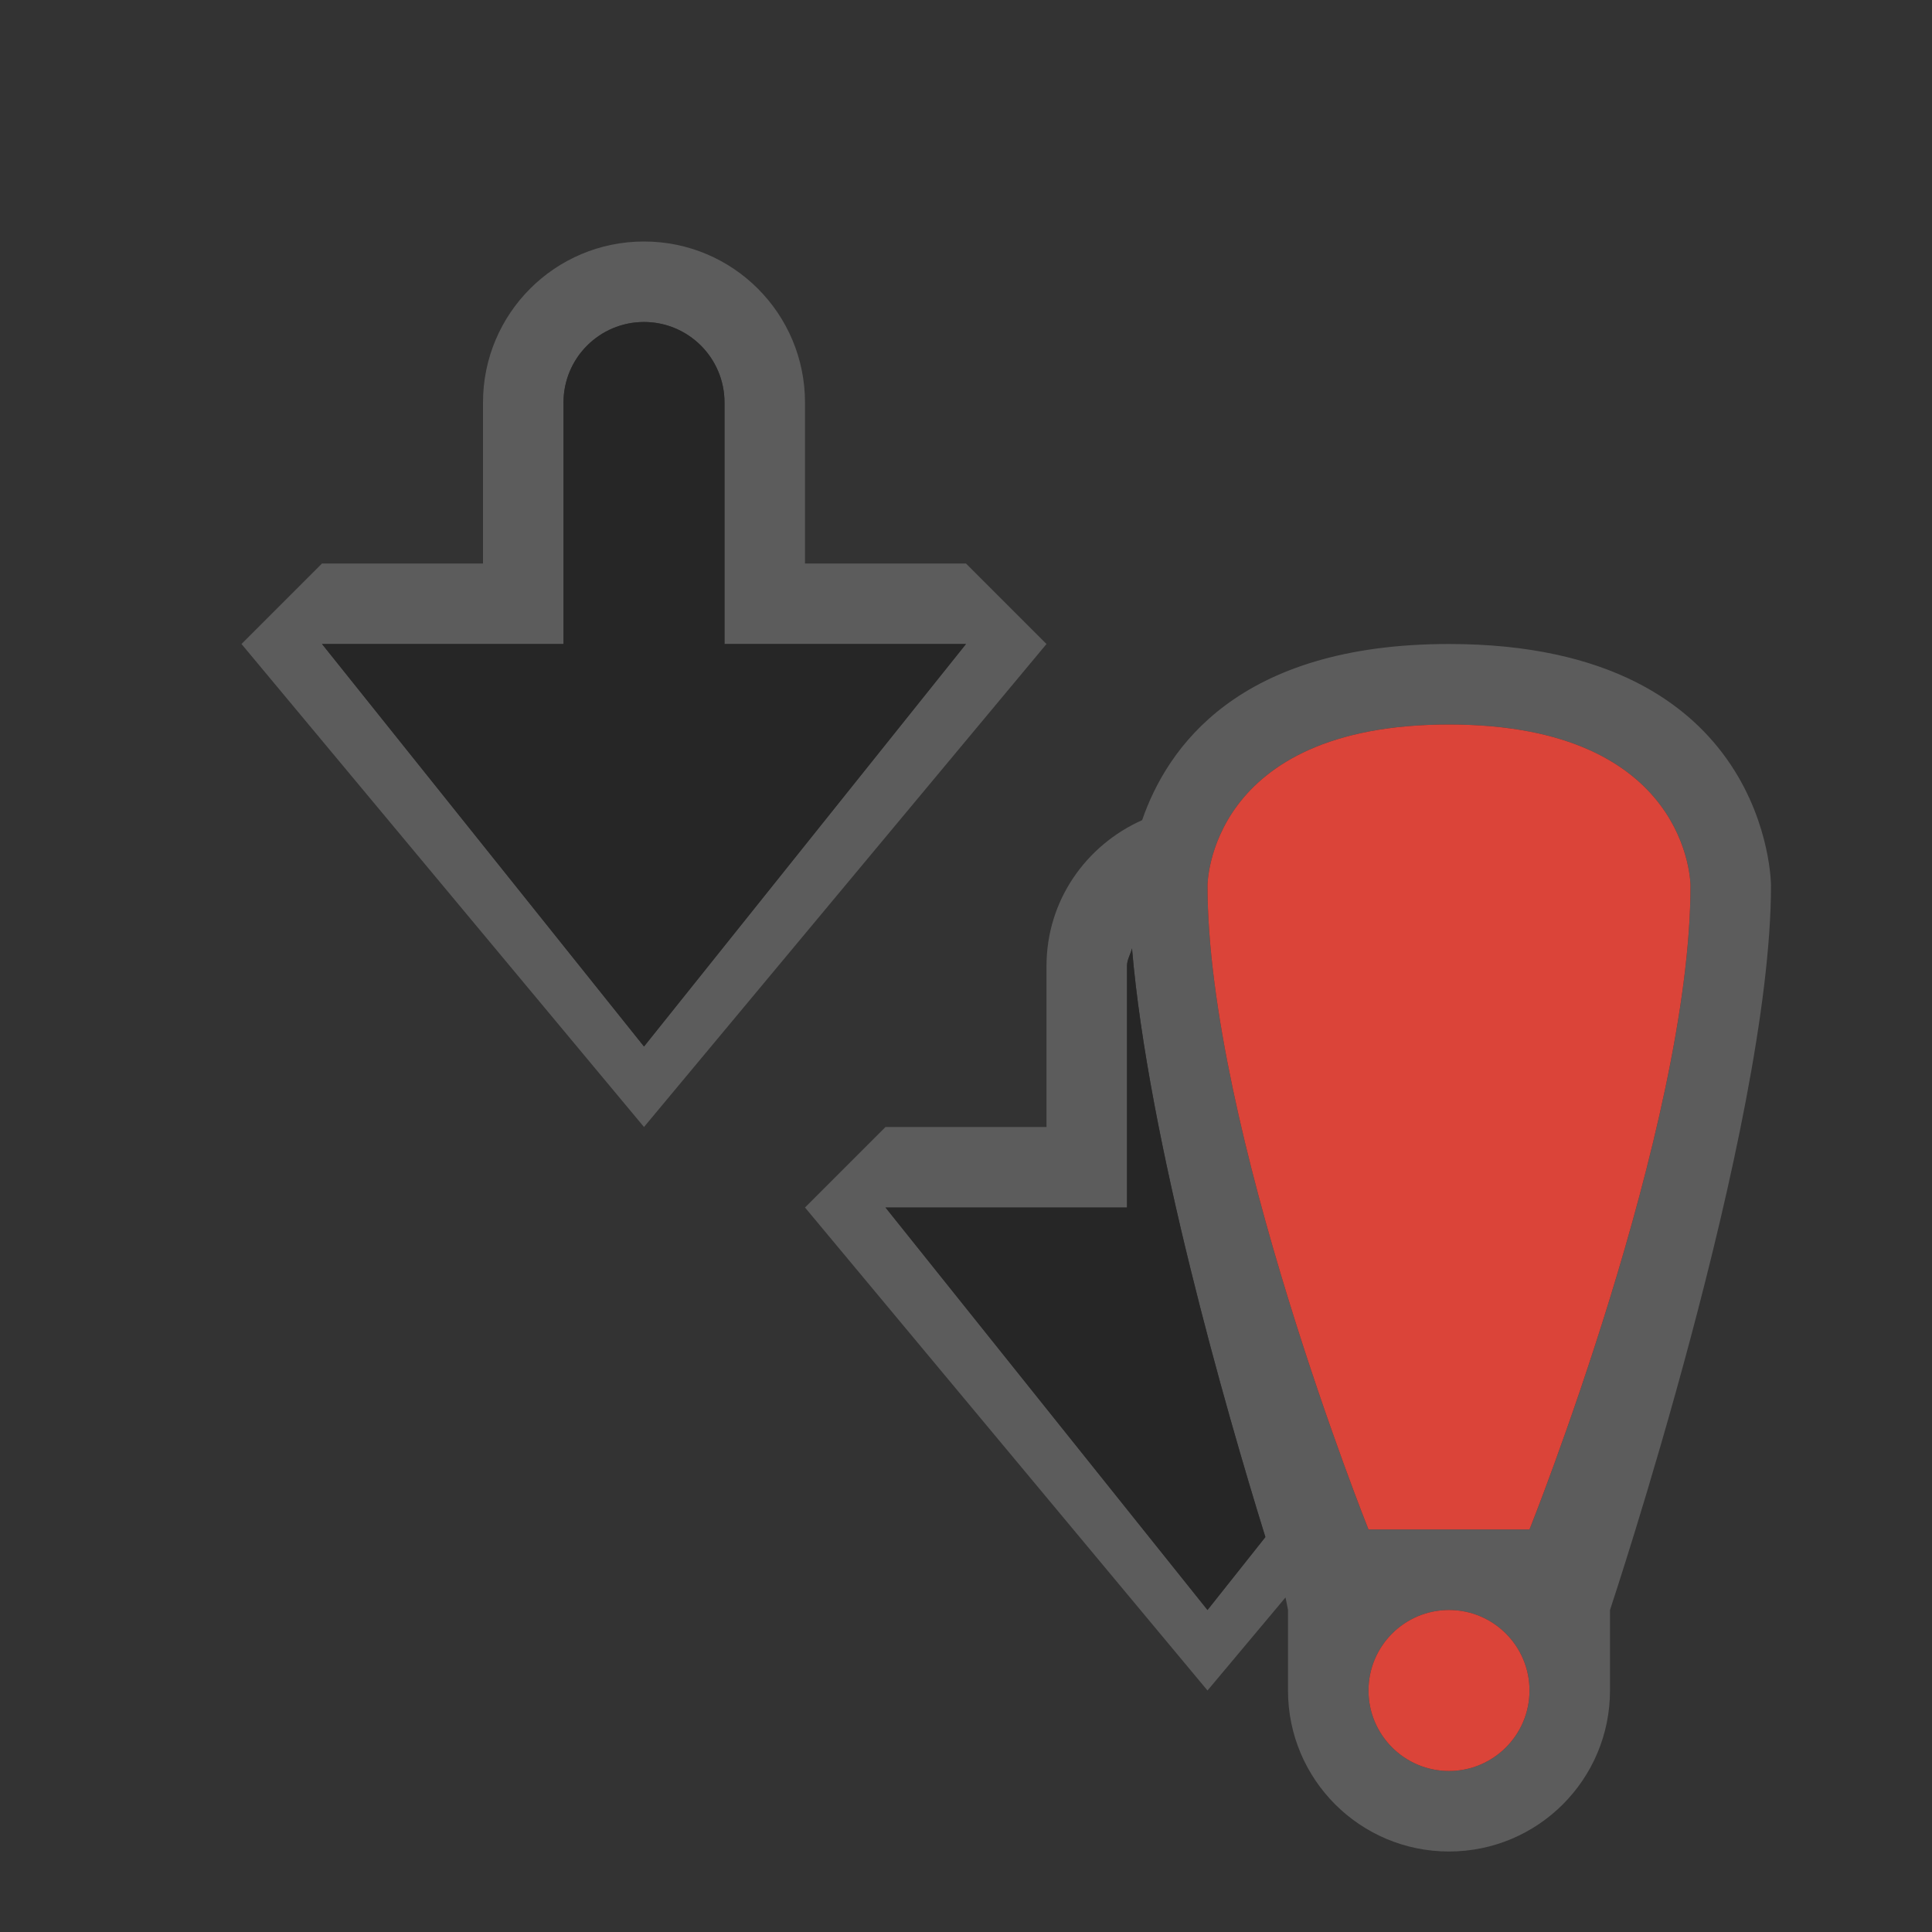 <?xml version="1.0" encoding="UTF-8" standalone="no"?>
<!-- Created with Inkscape (http://www.inkscape.org/) -->

<svg
   xmlns:dc="http://purl.org/dc/elements/1.1/"
   xmlns:cc="http://creativecommons.org/ns#"
   xmlns:rdf="http://www.w3.org/1999/02/22-rdf-syntax-ns#"
   xmlns:svg="http://www.w3.org/2000/svg"
   xmlns="http://www.w3.org/2000/svg"
   xmlns:sodipodi="http://sodipodi.sourceforge.net/DTD/sodipodi-0.dtd"
   xmlns:inkscape="http://www.inkscape.org/namespaces/inkscape"
   width="24"
   height="24"
   id="svg3314"
   version="1.1"
   inkscape:version="0.48.4 r9939"
   sodipodi:docname="download.svg">
  <rect width="100%" height="100%" fill="#333333" stroke="none"/>
  <title
     id="title3270">Tilain</title>
  <defs
     id="defs3316" />
  <sodipodi:namedview
     id="base"
     pagecolor="#b2b2b2"
     bordercolor="#000000"
     borderopacity="1"
     inkscape:pageopacity="1"
     inkscape:pageshadow="2"
     inkscape:zoom="17.346652"
     inkscape:cx="19.080051"
     inkscape:cy="10.885743"
     inkscape:current-layer="svg3314"
     showgrid="true"
     inkscape:grid-bbox="true"
     inkscape:document-units="px"
     borderlayer="true"
     inkscape:window-width="1920"
     inkscape:window-height="1030"
     inkscape:window-x="0"
     inkscape:window-y="23"
     inkscape:window-maximized="1"
     showguides="true"
     inkscape:guide-bbox="true">
    <inkscape:grid
       type="xygrid"
       id="grid3045"
       empspacing="5"
       visible="true"
       enabled="true"
       snapvisiblegridlinesonly="true" />
    <sodipodi:guide
       orientation="-1.8369095e-16,-1"
       position="24,20"
       id="guide3086" />
    <sodipodi:guide
       orientation="0,1"
       position="24,4"
       id="guide3088" />
    <sodipodi:guide
       orientation="0,1"
       position="0,12"
       id="guide4128" />
    <sodipodi:guide
       orientation="1,0"
       position="12,26"
       id="guide3809" />
  </sodipodi:namedview>
  <g
     inkscape:groupmode="layer"
     id="layer2"
     inkscape:label="Ebene#1">
    <g
       id="download">
      <rect
         ry="1"
         rx="1"
         y="0"
         x="0"
         height="24"
         width="24"
         id="rect3820"
         style="opacity:0;fill:#000000;fill-opacity:1;stroke:none" />
      <path
         style="opacity:0.2;fill:#ffffff"
         d="M 8 3 C 6.895 3 6 3.895 6 5 L 6 7 L 4 7 L 3 8 L 8 14 L 13 8 L 12 7 L 10 7 L 10 5 C 10 3.895 9.105 3 8 3 z M 8 4 C 8.552 4 9 4.448 9 5 L 9 8 L 12 8 L 8 13 L 4 8 L 7 8 L 7 5 C 7 4.448 7.448 4 8 4 z M 18 8 C 15.37 8 14.496 9.299 14.188 10.188 C 13.49 10.5 13 11.187 13 12 L 13 14 L 11 14 L 10 15 L 15 21 L 15.969 19.844 C 15.974 19.86 16 20 16 20 L 16 21 C 16 22.105 16.895 23 18 23 C 19.105 23 20 22.105 20 21 L 20 20 C 20 20 22 14 22 11 C 22 11 22 8 18 8 z M 18 9 C 21 9 21 11 21 11 C 21 14 19 19 19 19 L 17 19 C 17 19 15 14 15 11 C 15 11 15 9 18 9 z M 14.062 11.781 C 14.263 14.155 15.232 17.525 15.719 19.094 L 15 20 L 11 15 L 14 15 L 14 12 C 14 11.919 14.044 11.857 14.062 11.781 z M 18 20 C 18.552 20 19 20.448 19 21 C 19 21.552 18.552 22 18 22 C 17.448 22 17 21.552 17 21 C 17 20.448 17.448 20 18 20 z "
         id="path3012" />
      <path
         style="fill:#262626;fill-opacity:1;stroke:none"
         d="M 8 4 C 7.448 4 7 4.448 7 5 L 7 8 L 4 8 L 8 13 L 12 8 L 9 8 L 9 5 C 9 4.448 8.552 4 8 4 z M 14.062 11.781 C 14.044 11.857 14 11.919 14 12 L 14 15 L 11 15 L 15 20 L 15.719 19.094 C 15.232 17.525 14.263 14.155 14.062 11.781 z "
         id="path3026" />
      <path
         sodipodi:nodetypes="cccczcsssss"
         inkscape:connector-curvature="0"
         style="fill:#db4439;fill-opacity:1;stroke:none"
         d="m 15,11 c 0,3 2,8 2,8 l 2,0 c 0,0 2,-5 2,-8 0,0 0,-2 -3,-2 -3,0 -3,2 -3,2 z m 3,9 c -0.552,0 -1,0.448 -1,1 0,0.552 0.448,1 1,1 0.552,0 1,-0.448 1,-1 0,-0.552 -0.448,-1 -1,-1 z"
         id="path7972" />
    </g>
  </g>
</svg>
